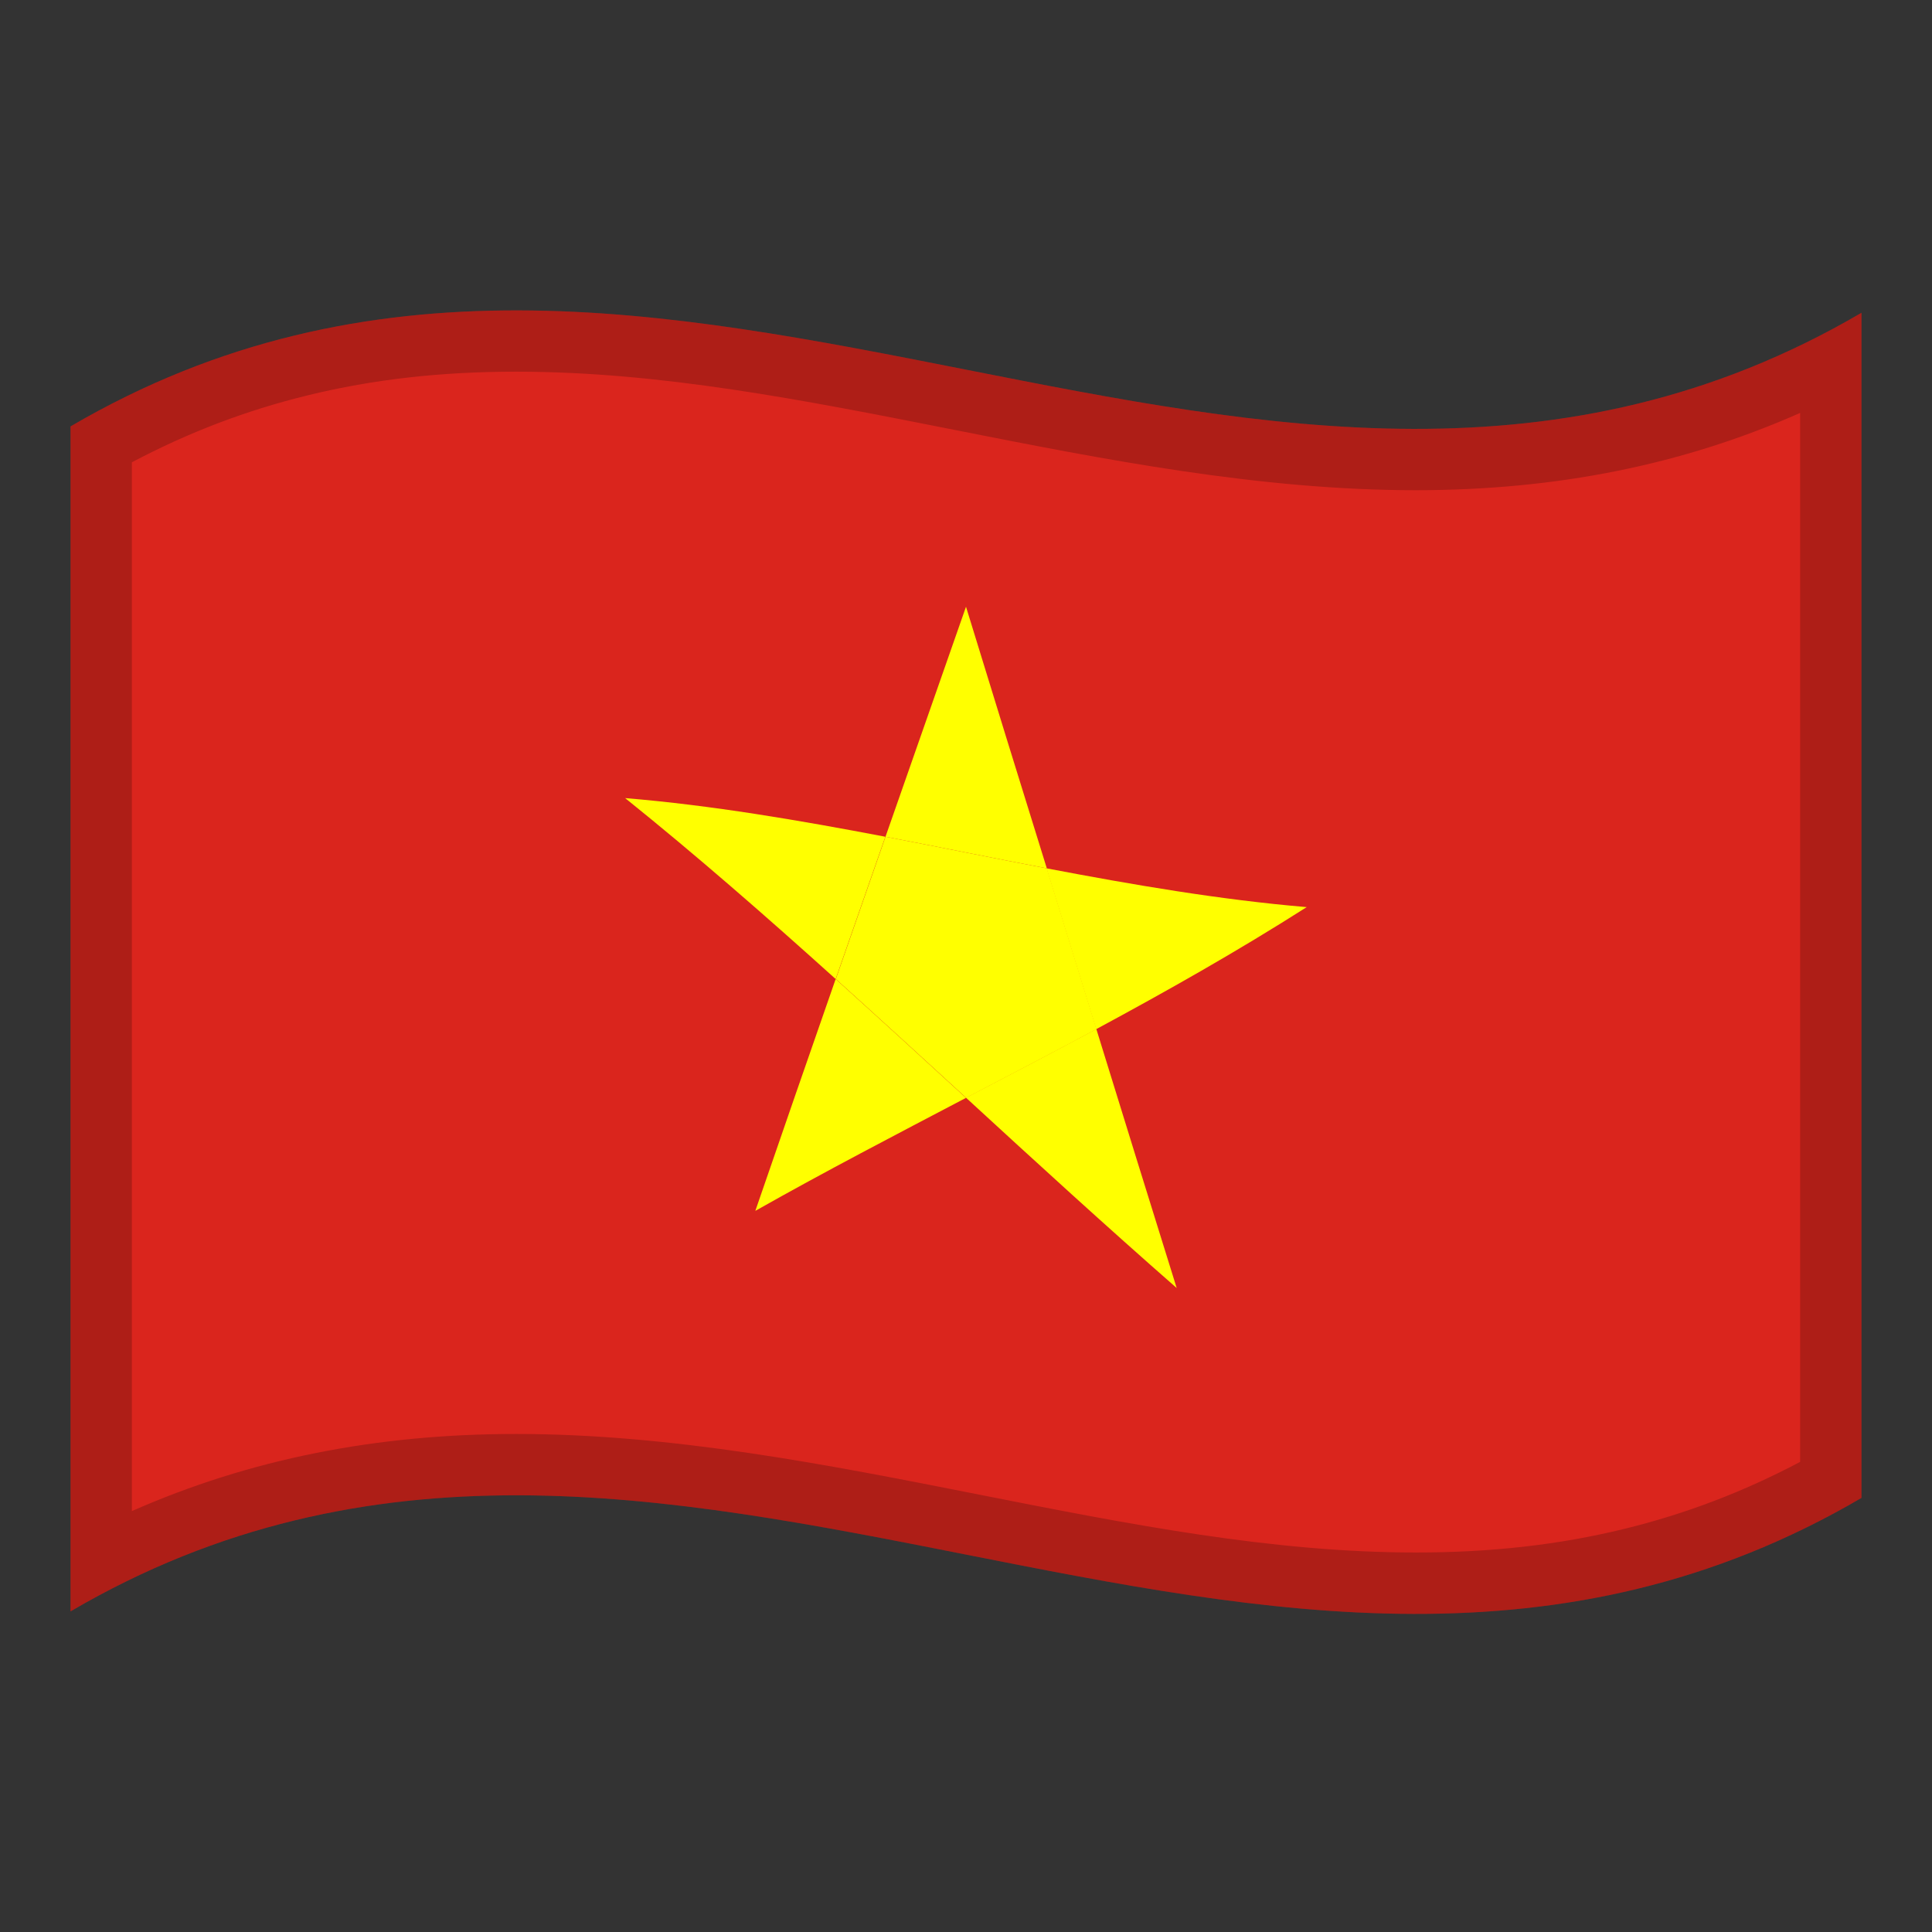 <?xml version="1.0" encoding="utf-8"?>
<!-- Generator: Adobe Illustrator 24.2.0, SVG Export Plug-In . SVG Version: 6.00 Build 0)  -->
<svg version="1.1" id="Layer_1" xmlns="http://www.w3.org/2000/svg" xmlns:xlink="http://www.w3.org/1999/xlink" x="0px" y="0px"
	 viewBox="0 0 1260 1260" style="enable-background:new 0 0 1260 1260;" xml:space="preserve">
<rect x="0" y="0" width="1260" height="1260" fill="#333333" stroke="none"/>
<style type="text/css">
	.st0{fill:#DA251D;}
	.st1{fill:#FFFF00;}
	.st2{opacity:0.2;enable-background:new    ;}
</style>
<g>
	<g>
		<path class="st0" d="M46,278.1v772.8c389.3-228,778.7,153.9,1168-74V204C824.7,432,435.3,50.2,46,278.1z"/>
		<path class="st1" d="M682.5,566.3c10.8,35,21.6,69.9,32.4,104.9c45.8-24.7,91.6-50.5,137.3-79.6
			C795.7,586.8,739.2,577.1,682.5,566.3z"/>
		<path class="st1" d="M767.4,840c-17.5-56-34.9-112.3-52.4-168.9c-28.3,15.2-56.6,30-85,44.8C675.8,758,721.7,800,767.4,840z"/>
		<path class="st1" d="M407.7,520.5c45.8,36.8,91.6,76.8,137.3,118c10.8-31,21.6-61.9,32.4-92.8
			C520.8,534.9,464.3,525.2,407.7,520.5z"/>
		<path class="st1" d="M492.6,789.7C538.4,763.8,584.3,740,630,716c-28.3-25.9-56.7-52-85-77.5C527.5,688.7,510,739.1,492.6,789.7z"
			/>
		<path class="st1" d="M577.5,545.7c-10.8,30.9-21.6,61.8-32.4,92.8c28.3,25.5,56.6,51.5,85,77.5c28.3-14.8,56.7-29.6,85-44.8
			c-10.8-34.9-21.6-69.8-32.4-104.9C647.5,559.6,612.5,552.4,577.5,545.7z"/>
		<path class="st1" d="M630,395.7c-17.5,50-35,100.1-52.5,150c35,6.7,70,13.9,105.2,20.6C665,509.5,647.5,452.6,630,395.7z"/>
	</g>
	<path class="st2" d="M46,278.1v772.8c389.3-228,778.7,153.9,1168-74V204C824.7,432,435.3,50.2,46,278.1z M1174,953.4
		c-36.9,19.5-74.6,33.9-114.7,43.7c-42.5,10.4-86.9,15.4-135.8,15.4c-93.9,0-187-18.4-285.7-37.9c-98.1-19.4-199.5-39.4-301.2-39.4
		c-91.4,0-174,16.5-250.6,50.3v-684c36.9-19.5,74.6-33.9,114.8-43.7c42.5-10.4,86.9-15.4,135.8-15.4c93.9,0,187,18.4,285.6,37.9
		c98,19.4,199.4,39.4,301.1,39.4c91.5,0,174.1-16.5,250.7-50.4V953.4z"/>
</g>
</svg>
